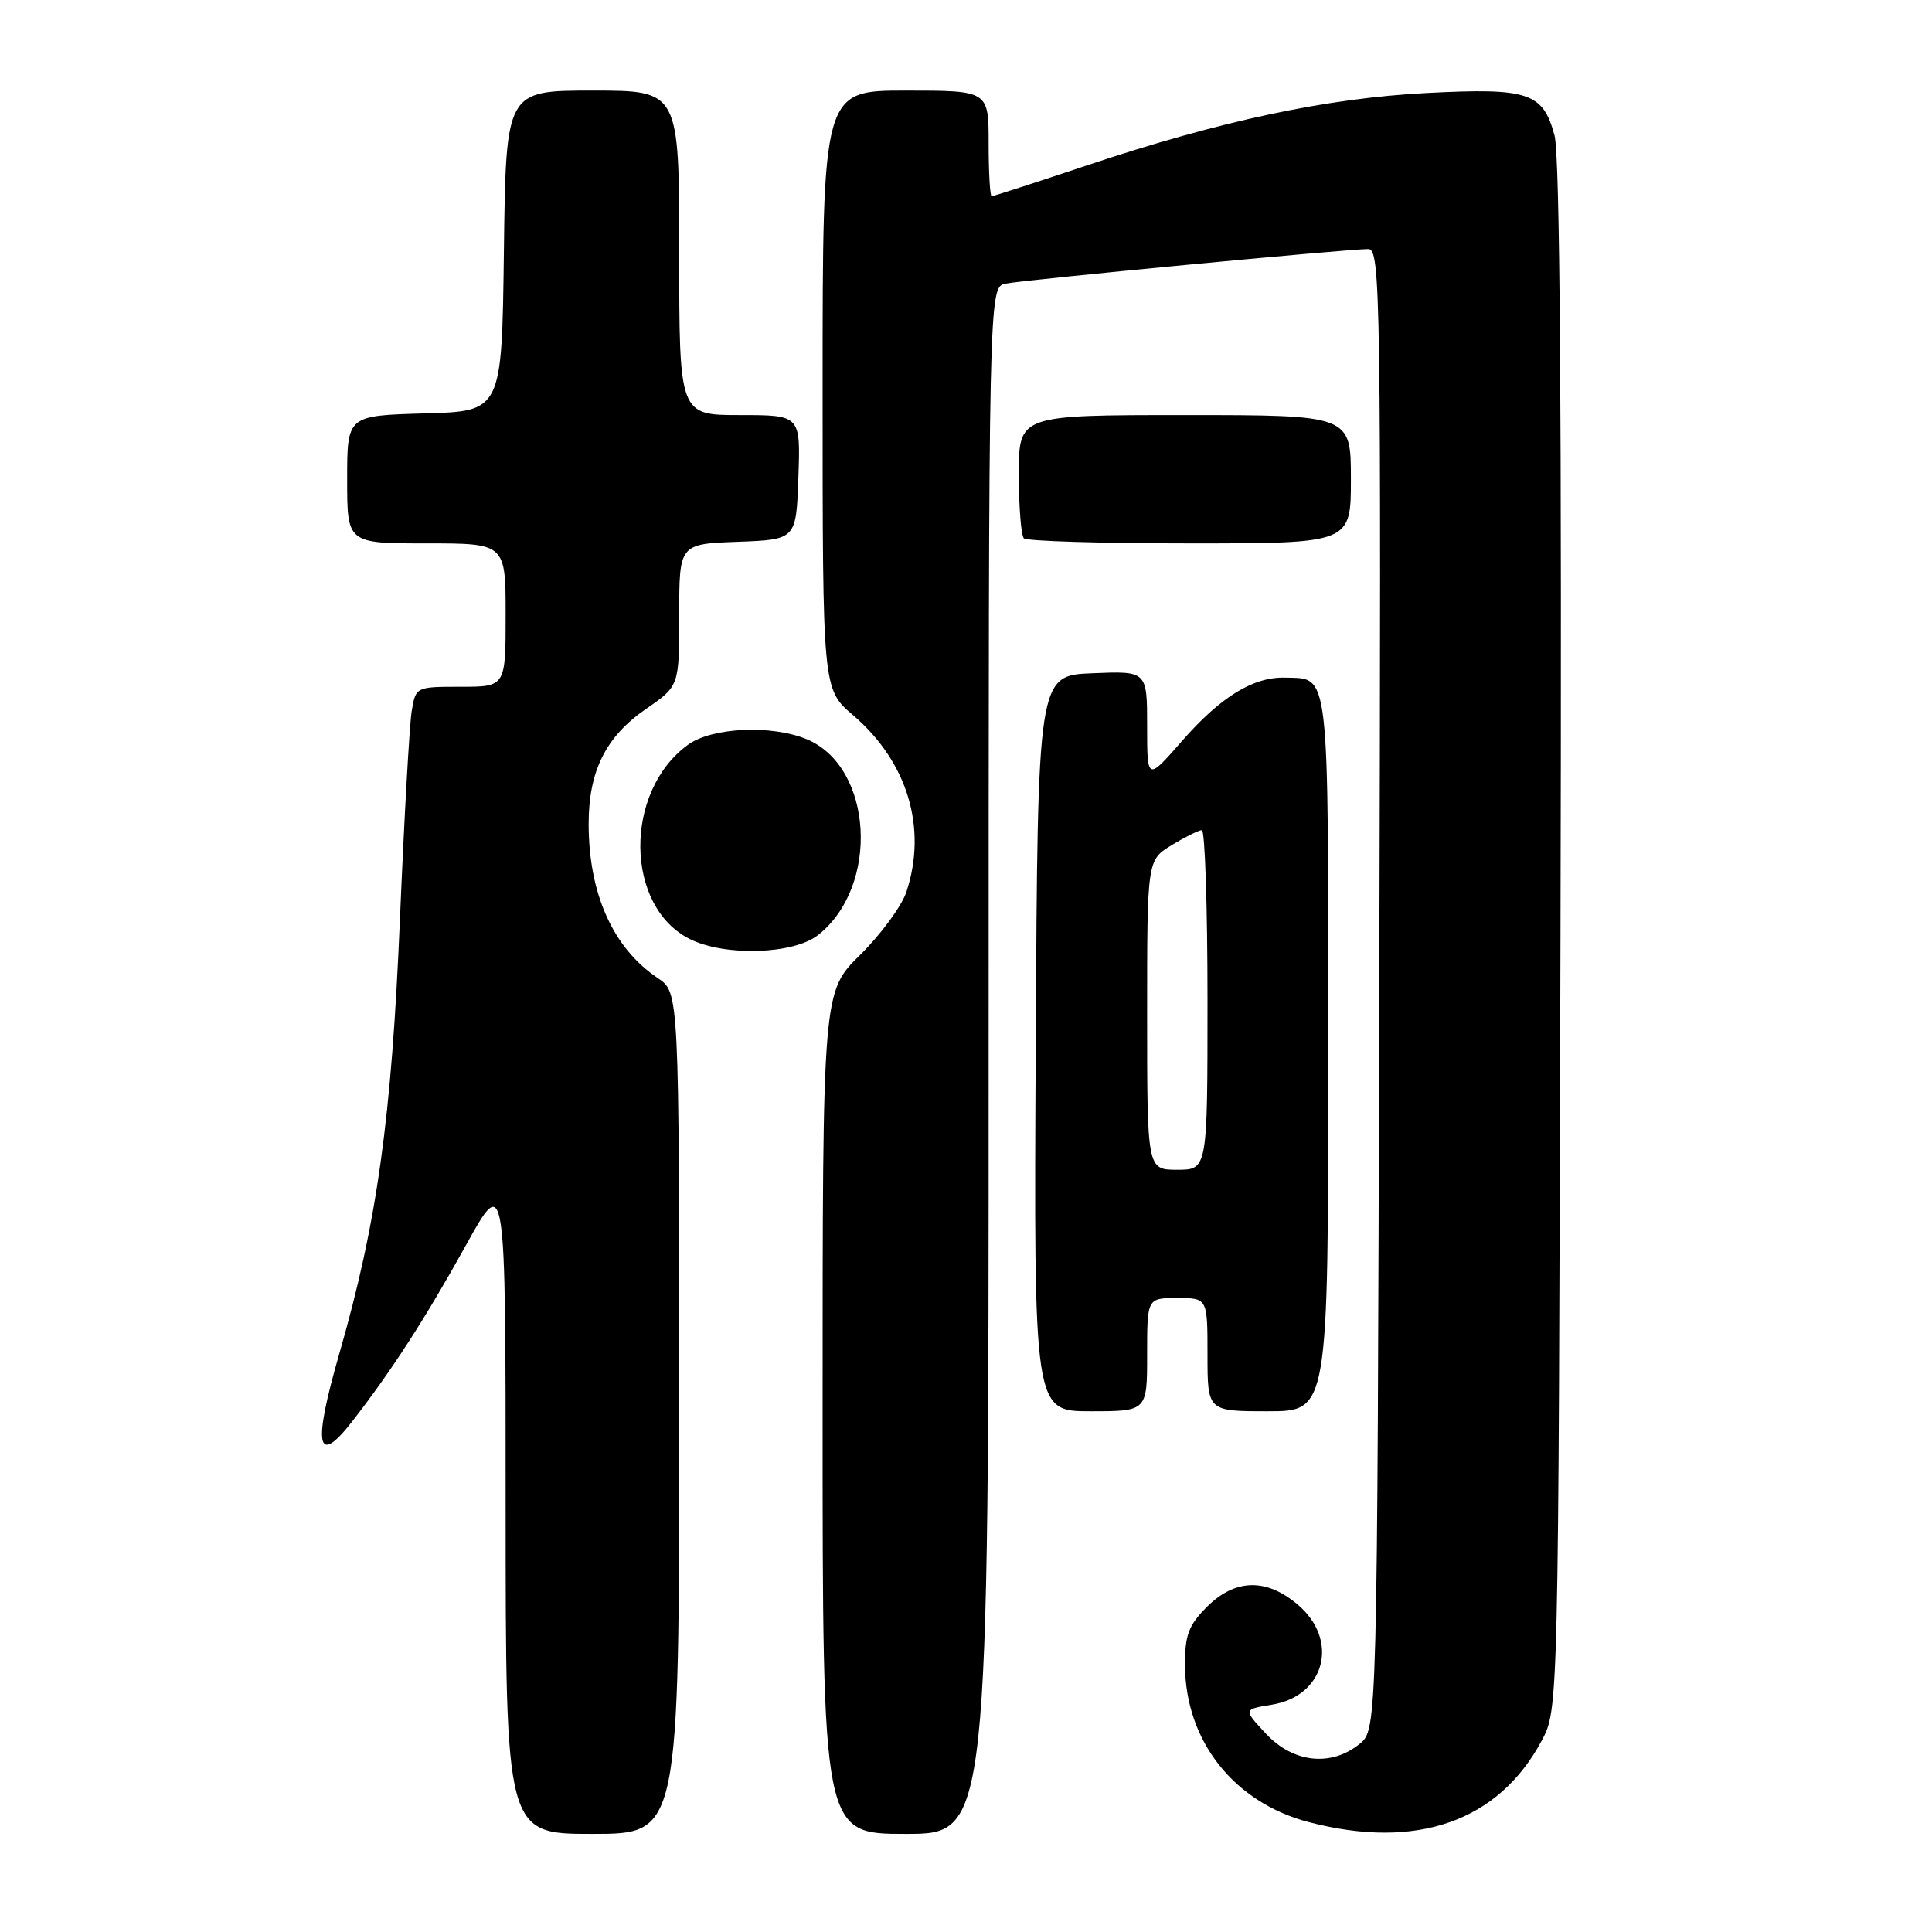 <?xml version="1.0" encoding="UTF-8" standalone="no"?>
<!DOCTYPE svg PUBLIC "-//W3C//DTD SVG 1.1//EN" "http://www.w3.org/Graphics/SVG/1.1/DTD/svg11.dtd" >
<svg xmlns="http://www.w3.org/2000/svg" xmlns:xlink="http://www.w3.org/1999/xlink" version="1.1" viewBox="0 0 256 256">
 <g >
 <path fill="currentColor"
d=" M 90.00 187.25 C 89.99 131.50 89.99 131.50 87.17 129.61 C 81.22 125.62 78.00 118.43 78.00 109.16 C 78.00 102.14 80.28 97.59 85.64 93.91 C 90.00 90.90 90.00 90.90 90.00 81.49 C 90.00 72.08 90.00 72.08 97.75 71.79 C 105.50 71.50 105.50 71.50 105.79 63.25 C 106.08 55.00 106.08 55.00 98.04 55.00 C 90.00 55.00 90.00 55.00 90.00 33.50 C 90.00 12.00 90.00 12.00 78.52 12.00 C 67.04 12.00 67.04 12.00 66.77 33.25 C 66.50 54.50 66.50 54.50 56.25 54.78 C 46.00 55.07 46.00 55.07 46.00 63.53 C 46.00 72.00 46.00 72.00 56.50 72.00 C 67.00 72.00 67.00 72.00 67.00 81.50 C 67.00 91.00 67.00 91.00 61.05 91.00 C 55.10 91.00 55.09 91.01 54.55 94.25 C 54.26 96.04 53.56 108.38 53.00 121.68 C 51.89 148.21 49.97 161.97 44.96 179.37 C 41.42 191.65 41.96 194.41 46.70 188.31 C 51.91 181.60 56.34 174.74 61.74 165.00 C 67.00 155.50 67.00 155.50 67.00 199.25 C 67.00 243.00 67.00 243.00 78.50 243.00 C 90.00 243.00 90.00 243.00 90.00 187.25 Z  M 131.00 140.52 C 131.00 38.04 131.00 38.04 133.25 37.58 C 135.70 37.08 178.48 33.00 181.30 33.00 C 182.93 33.00 183.01 38.61 182.76 131.09 C 182.50 229.18 182.50 229.18 180.14 231.09 C 176.37 234.14 171.36 233.59 167.77 229.75 C 164.73 226.50 164.73 226.50 168.53 225.88 C 175.61 224.73 177.51 217.29 171.92 212.59 C 167.76 209.08 163.65 209.20 159.92 212.92 C 157.49 215.36 157.00 216.66 157.02 220.67 C 157.07 230.71 163.52 238.87 173.46 241.45 C 187.72 245.16 198.55 241.36 204.28 230.65 C 206.50 226.50 206.50 226.50 206.77 124.18 C 206.95 54.88 206.70 20.59 205.98 17.94 C 204.45 12.26 202.55 11.62 189.06 12.32 C 175.80 13.00 161.67 16.01 143.95 21.94 C 137.27 24.17 131.62 26.00 131.40 26.00 C 131.18 26.00 131.00 22.85 131.00 19.00 C 131.00 12.00 131.00 12.00 120.00 12.00 C 109.00 12.00 109.00 12.00 109.00 51.65 C 109.00 91.31 109.00 91.31 113.03 94.76 C 120.25 100.94 122.90 109.70 120.11 118.16 C 119.49 120.05 116.73 123.81 113.99 126.51 C 109.00 131.42 109.00 131.42 109.00 187.21 C 109.00 243.00 109.00 243.00 120.00 243.00 C 131.00 243.00 131.00 243.00 131.00 140.52 Z  M 152.00 179.50 C 152.00 172.00 152.00 172.00 156.00 172.00 C 160.00 172.00 160.00 172.00 160.00 179.50 C 160.00 187.00 160.00 187.00 168.00 187.00 C 176.00 187.00 176.00 187.00 176.00 139.62 C 176.00 87.98 176.23 89.96 170.30 89.79 C 166.07 89.67 161.74 92.33 156.60 98.21 C 152.00 103.47 152.00 103.47 152.00 96.19 C 152.00 88.91 152.00 88.91 144.75 89.21 C 137.50 89.50 137.50 89.50 137.24 138.25 C 136.98 187.00 136.98 187.00 144.49 187.00 C 152.00 187.00 152.00 187.00 152.00 179.50 Z  M 108.39 123.91 C 116.61 117.44 115.70 101.60 106.89 97.95 C 102.19 96.01 94.32 96.38 91.14 98.70 C 82.61 104.93 82.79 120.18 91.45 124.45 C 96.11 126.75 105.14 126.46 108.39 123.91 Z  M 179.00 63.50 C 179.00 55.00 179.00 55.00 157.00 55.00 C 135.00 55.00 135.00 55.00 135.00 62.83 C 135.00 67.14 135.30 70.97 135.67 71.33 C 136.03 71.70 145.93 72.00 157.67 72.00 C 179.00 72.00 179.00 72.00 179.00 63.50 Z  M 152.00 134.49 C 152.00 113.97 152.00 113.97 155.25 111.99 C 157.04 110.90 158.84 110.01 159.25 110.00 C 159.66 110.00 160.00 120.12 160.00 132.50 C 160.00 155.00 160.00 155.00 156.00 155.00 C 152.00 155.00 152.00 155.00 152.00 134.49 Z "/>
</g>
</svg>